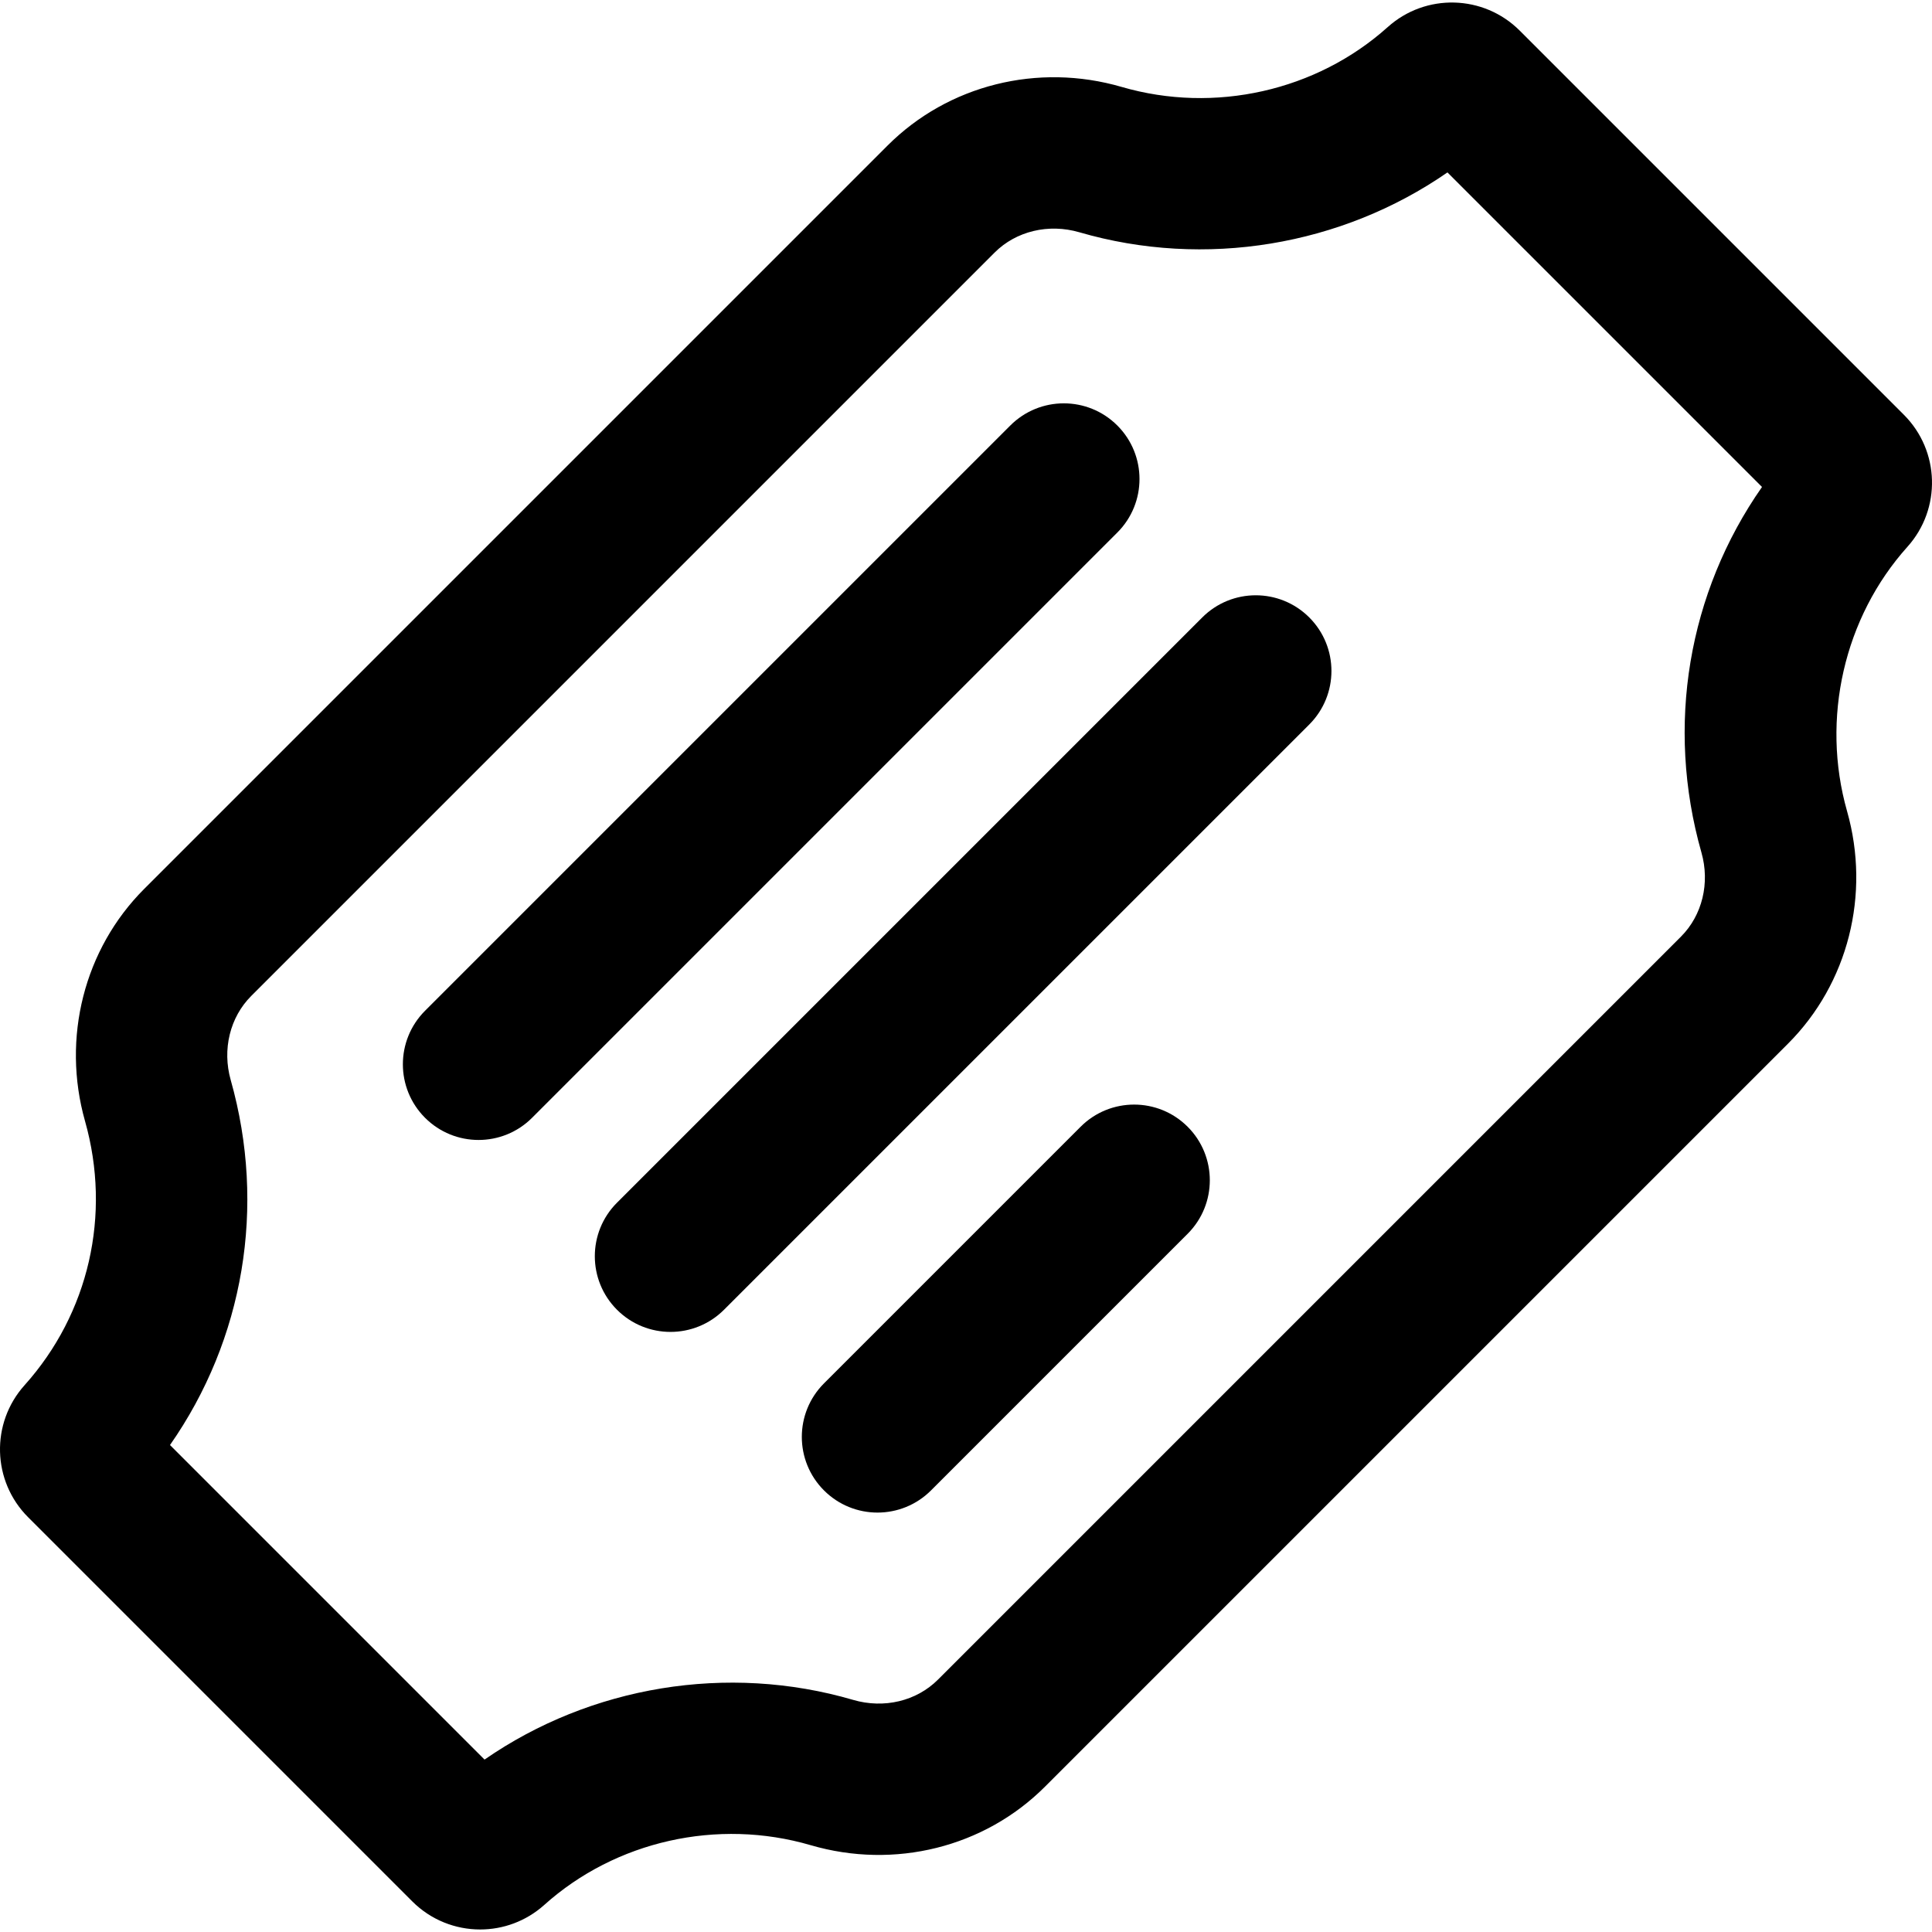 <?xml version="1.0" encoding="iso-8859-1"?>
<!-- Generator: Adobe Illustrator 19.0.0, SVG Export Plug-In . SVG Version: 6.00 Build 0)  -->
<svg version="1.1" id="Layer_1" xmlns="http://www.w3.org/2000/svg" xmlns:xlink="http://www.w3.org/1999/xlink" x="0px" y="0px"
	 viewBox="0 0 512 512" style="enable-background:new 0 0 512 512;" xml:space="preserve">
<g>
	<g>
		<path d="M504.549,109.92L402.744,8.116c-9.559-9.555-24.925-9.968-34.982-0.939c-18.882,16.945-45.901,23.025-70.512,15.86
			c-22.216-6.469-45.985-0.517-62.029,15.528L38.209,235.577c-15.902,15.905-21.909,39.485-15.672,61.543
			c7.017,24.82,1.024,50.978-16.031,69.977c-9.027,10.059-8.612,25.427,0.944,34.982l101.805,101.806
			c4.953,4.95,11.463,7.446,17.99,7.446c6.065,0,12.144-2.158,16.991-6.506c18.907-16.972,45.958-23.039,70.598-15.836
			c22.243,6.498,46.04,0.562,62.104-15.507l196.899-196.898c15.925-15.927,21.922-39.538,15.651-61.619
			c-6.95-24.476-0.818-51.323,16.005-70.063C514.52,134.844,514.107,119.478,504.549,109.92z M450.898,225.925
			c2.301,8.103,0.221,16.646-5.429,22.297L248.571,445.119c-5.7,5.7-14.314,7.757-22.482,5.369
			c-33.335-9.748-69.591-3.64-97.681,15.821l-83.359-83.361c19.534-27.937,25.583-63.162,16.09-96.741
			c-2.286-8.094-0.203-16.625,5.437-22.266L263.585,66.93c5.692-5.691,14.298-7.75,22.454-5.377
			c33.293,9.69,69.497,3.57,97.55-15.861l83.361,83.361C447.384,157.03,441.348,192.303,450.898,225.925z"/>
	</g>
</g>
<g>
	<g>
		<path d="M296.104,112.764c-7.832-7.832-20.532-7.832-28.365,0L112.641,267.863c-7.833,7.832-7.833,20.532,0,28.365
			c3.917,3.916,9.05,5.875,14.182,5.875c5.132,0,10.266-1.959,14.182-5.875l155.099-155.099
			C303.937,133.297,303.937,120.597,296.104,112.764z"/>
	</g>
</g>
<g>
	<g>
		<path d="M314.738,298.601c-7.83-7.833-20.532-7.833-28.363,0l-68.009,68.009c-7.833,7.832-7.833,20.532,0,28.365
			c3.916,3.916,9.05,5.875,14.182,5.875s10.266-1.959,14.182-5.875l68.009-68.009C322.571,319.134,322.571,306.434,314.738,298.601z
			"/>
	</g>
</g>
<g>
	<g>
		<path d="M346.971,163.631c-7.832-7.832-20.532-7.832-28.363,0l-155.1,155.099c-7.833,7.832-7.833,20.532,0,28.365
			c3.916,3.916,9.05,5.875,14.182,5.875s10.266-1.959,14.182-5.875l155.1-155.099C354.804,184.164,354.804,171.464,346.971,163.631z
			"/>
	</g>
</g>
<g>
</g>
<g>
</g>
<g>
</g>
<g>
</g>
<g>
</g>
<g>
</g>
<g>
</g>
<g>
</g>
<g>
</g>
<g>
</g>
<g>
</g>
<g>
</g>
<g>
</g>
<g>
</g>
<g>
</g>
</svg>
